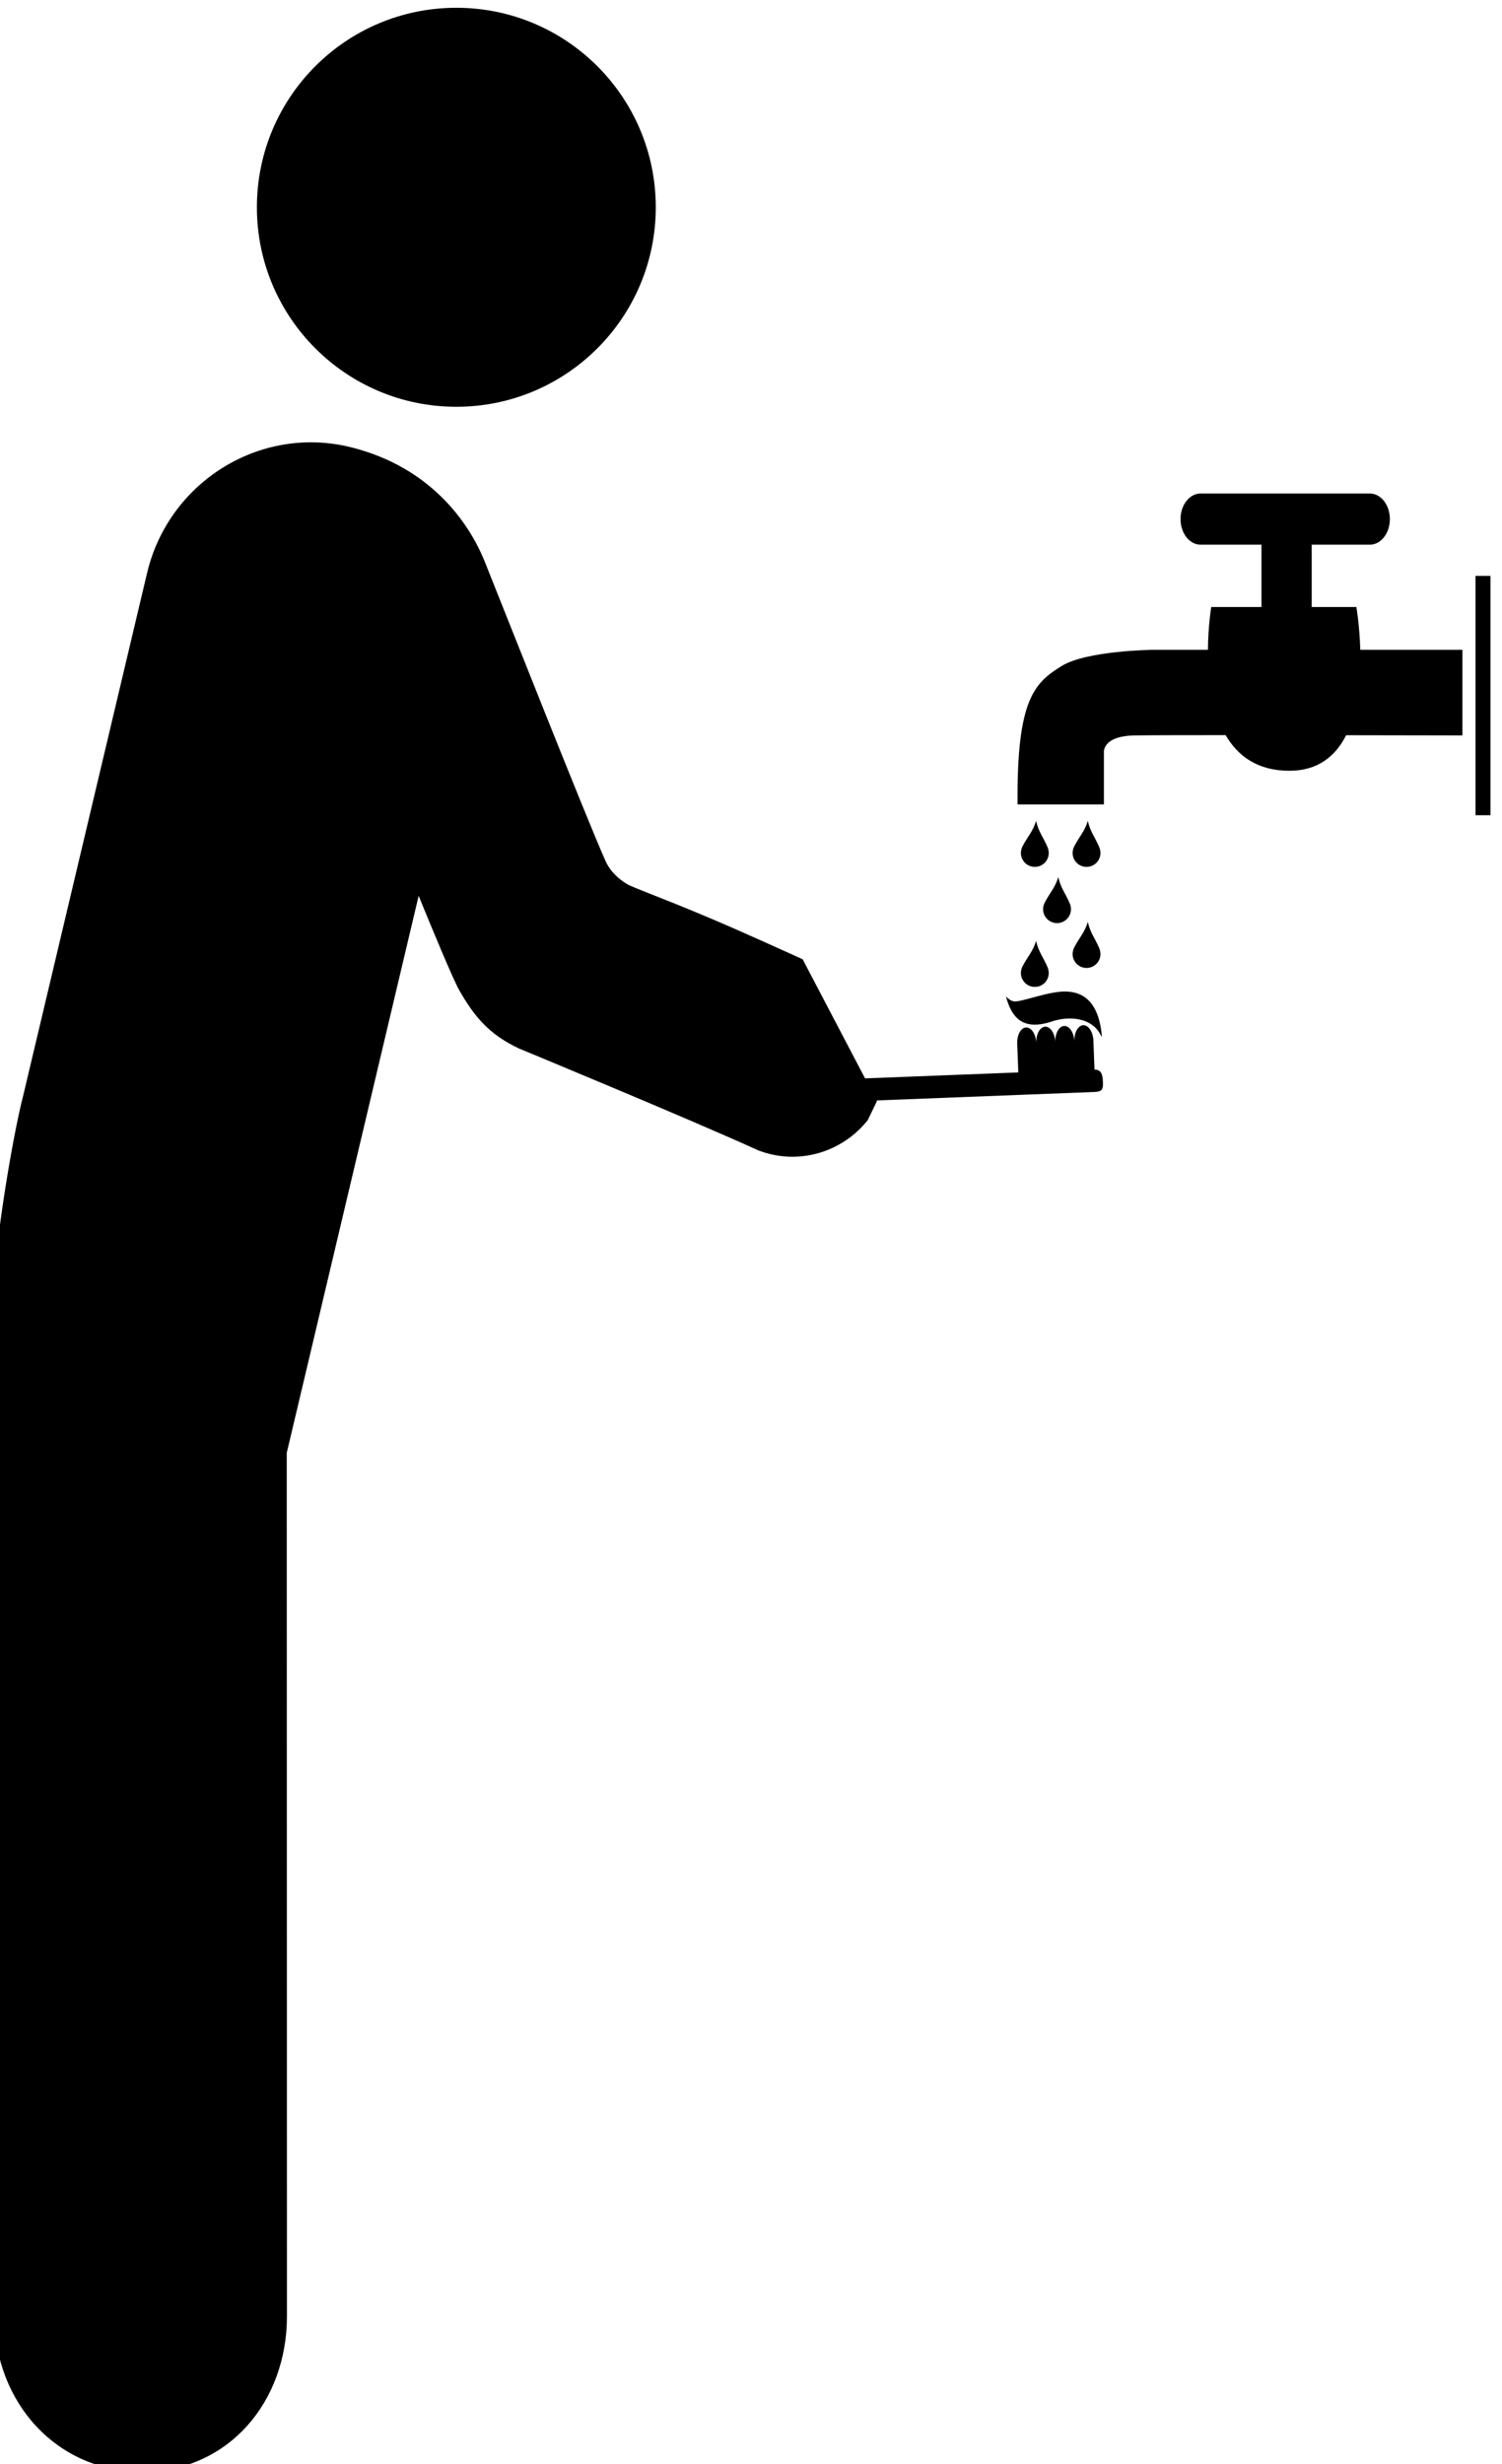 <svg xmlns="http://www.w3.org/2000/svg" xmlns:xlink="http://www.w3.org/1999/xlink" version="1.1" id="Layer_1" x="0px" y="0px" width="60.976px" height="100px" viewBox="0 0 100.102 164.723" enable-background="new 0 0 100.102 164.723" xml:space="preserve">
<path d="M73.586,72.365l-0.003-0.07c-0.019-0.457-0.107-0.787-0.562-0.793l-0.073-1.928c-0.022-0.586-0.326-1.049-0.678-1.035  c-0.352,0.015-0.617,0.501-0.596,1.085c-0.021-0.584-0.326-1.05-0.676-1.035c-0.354,0.014-0.62,0.499-0.599,1.086  c-0.021-0.587-0.324-1.051-0.677-1.037c-0.35,0.015-0.618,0.5-0.595,1.087c-0.023-0.587-0.326-1.05-0.677-1.036  c-0.354,0.014-0.618,0.498-0.597,1.083l0.073,1.923l-10.248,0.397l-4.174-7.964l-2.793-1.258c-4.947-2.231-7.679-3.187-8.773-3.675  c-0.193-0.089-1.153-0.616-1.608-1.618c-1.297-2.898-6.835-16.916-8.078-20.016c-1.049-2.623-3.644-6.346-8.967-7.664  c-6.063-1.501-12.175,2.324-13.618,8.406L1.4,73.168c-0.735,2.811-2.002,10.417-2.002,13.623s0.054,68.1,0.054,68.1  c0.042,5.745,4.188,10.374,9.928,10.354c5.73-0.02,9.657-4.69,9.639-10.431c0,0-0.005-37.084-0.013-57.689l8.82-37.236  c1.031,2.521,2.305,5.588,2.723,6.324c0.994,1.734,1.972,2.934,3.979,3.878c0,0,11.549,4.777,16.015,6.816  c2.691,1.031,5.616,0.118,7.316-2.025l0.618-1.279l-0.02-0.036L73.036,73C73.509,72.98,73.605,72.839,73.586,72.365z"/>
<path d="M70.07,68.322c1.154-0.416,2.563-0.313,3.219,0.629c0.019,0.002,0.185,0.329,0.23,0.368  c-0.213-2.604-1.482-2.979-2.32-3.031c-1.136-0.073-3.059,0.716-3.555,0.659c-0.213-0.033-0.393-0.173-0.545-0.335  C67.466,67.992,68.188,68.904,70.07,68.322z"/>
<circle cx="30.346" cy="13.857" r="13.337"/>
<path d="M97.625,43.442h-6.83c-0.046-1.632-0.262-2.861-0.262-2.861h-2.986v-4.168h3.888c0.74,0,1.338-0.767,1.338-1.71  c0-0.945-0.598-1.71-1.338-1.71H80.111c-0.736,0-1.336,0.766-1.336,1.71s0.6,1.71,1.336,1.71h4.076v4.168h-3.358  c0,0-0.209,1.229-0.221,2.861h-3.721c0,0-4.396,0.056-6.055,1.078c-1.806,1.118-3.02,2.184-2.956,9.257h5.775v-3.449  c0,0-0.166-1.119,2.041-1.162c0.733-0.013,3.136-0.02,6.1-0.02c0.807,1.39,2.124,2.382,4.262,2.382c1.926,0,3.096-0.991,3.794-2.376  c4.244,0.005,7.776,0.013,7.776,0.013L97.625,43.442L97.625,43.442z"/>
<path d="M73.33,56.612c0.309,0.697-0.216,1.369-0.877,1.342c-0.661-0.025-1.133-0.737-0.77-1.407  c0.375-0.695,0.662-0.942,0.892-1.663C72.748,55.621,73.013,55.891,73.33,56.612z"/>
<path d="M69.872,64.637c0.309,0.698-0.218,1.368-0.878,1.34c-0.66-0.024-1.132-0.734-0.769-1.407  c0.374-0.693,0.66-0.941,0.891-1.661C69.289,63.645,69.554,63.916,69.872,64.637z"/>
<path d="M73.33,63.366c0.309,0.699-0.216,1.369-0.877,1.344c-0.661-0.026-1.133-0.736-0.77-1.407  c0.375-0.695,0.662-0.942,0.892-1.665C72.748,62.378,73.013,62.648,73.33,63.366z"/>
<path d="M69.872,56.613c0.309,0.697-0.219,1.368-0.878,1.341c-0.66-0.025-1.133-0.735-0.769-1.407  c0.374-0.695,0.66-0.941,0.89-1.663C69.289,55.621,69.554,55.892,69.872,56.613z"/>
<path d="M71.357,60.371c0.311,0.697-0.217,1.368-0.88,1.342c-0.658-0.026-1.13-0.736-0.767-1.408  c0.374-0.693,0.661-0.941,0.89-1.663C70.774,59.38,71.039,59.651,71.357,60.371z"/>
<rect x="98.5" y="38.5" width="1" height="16"/>
</svg>